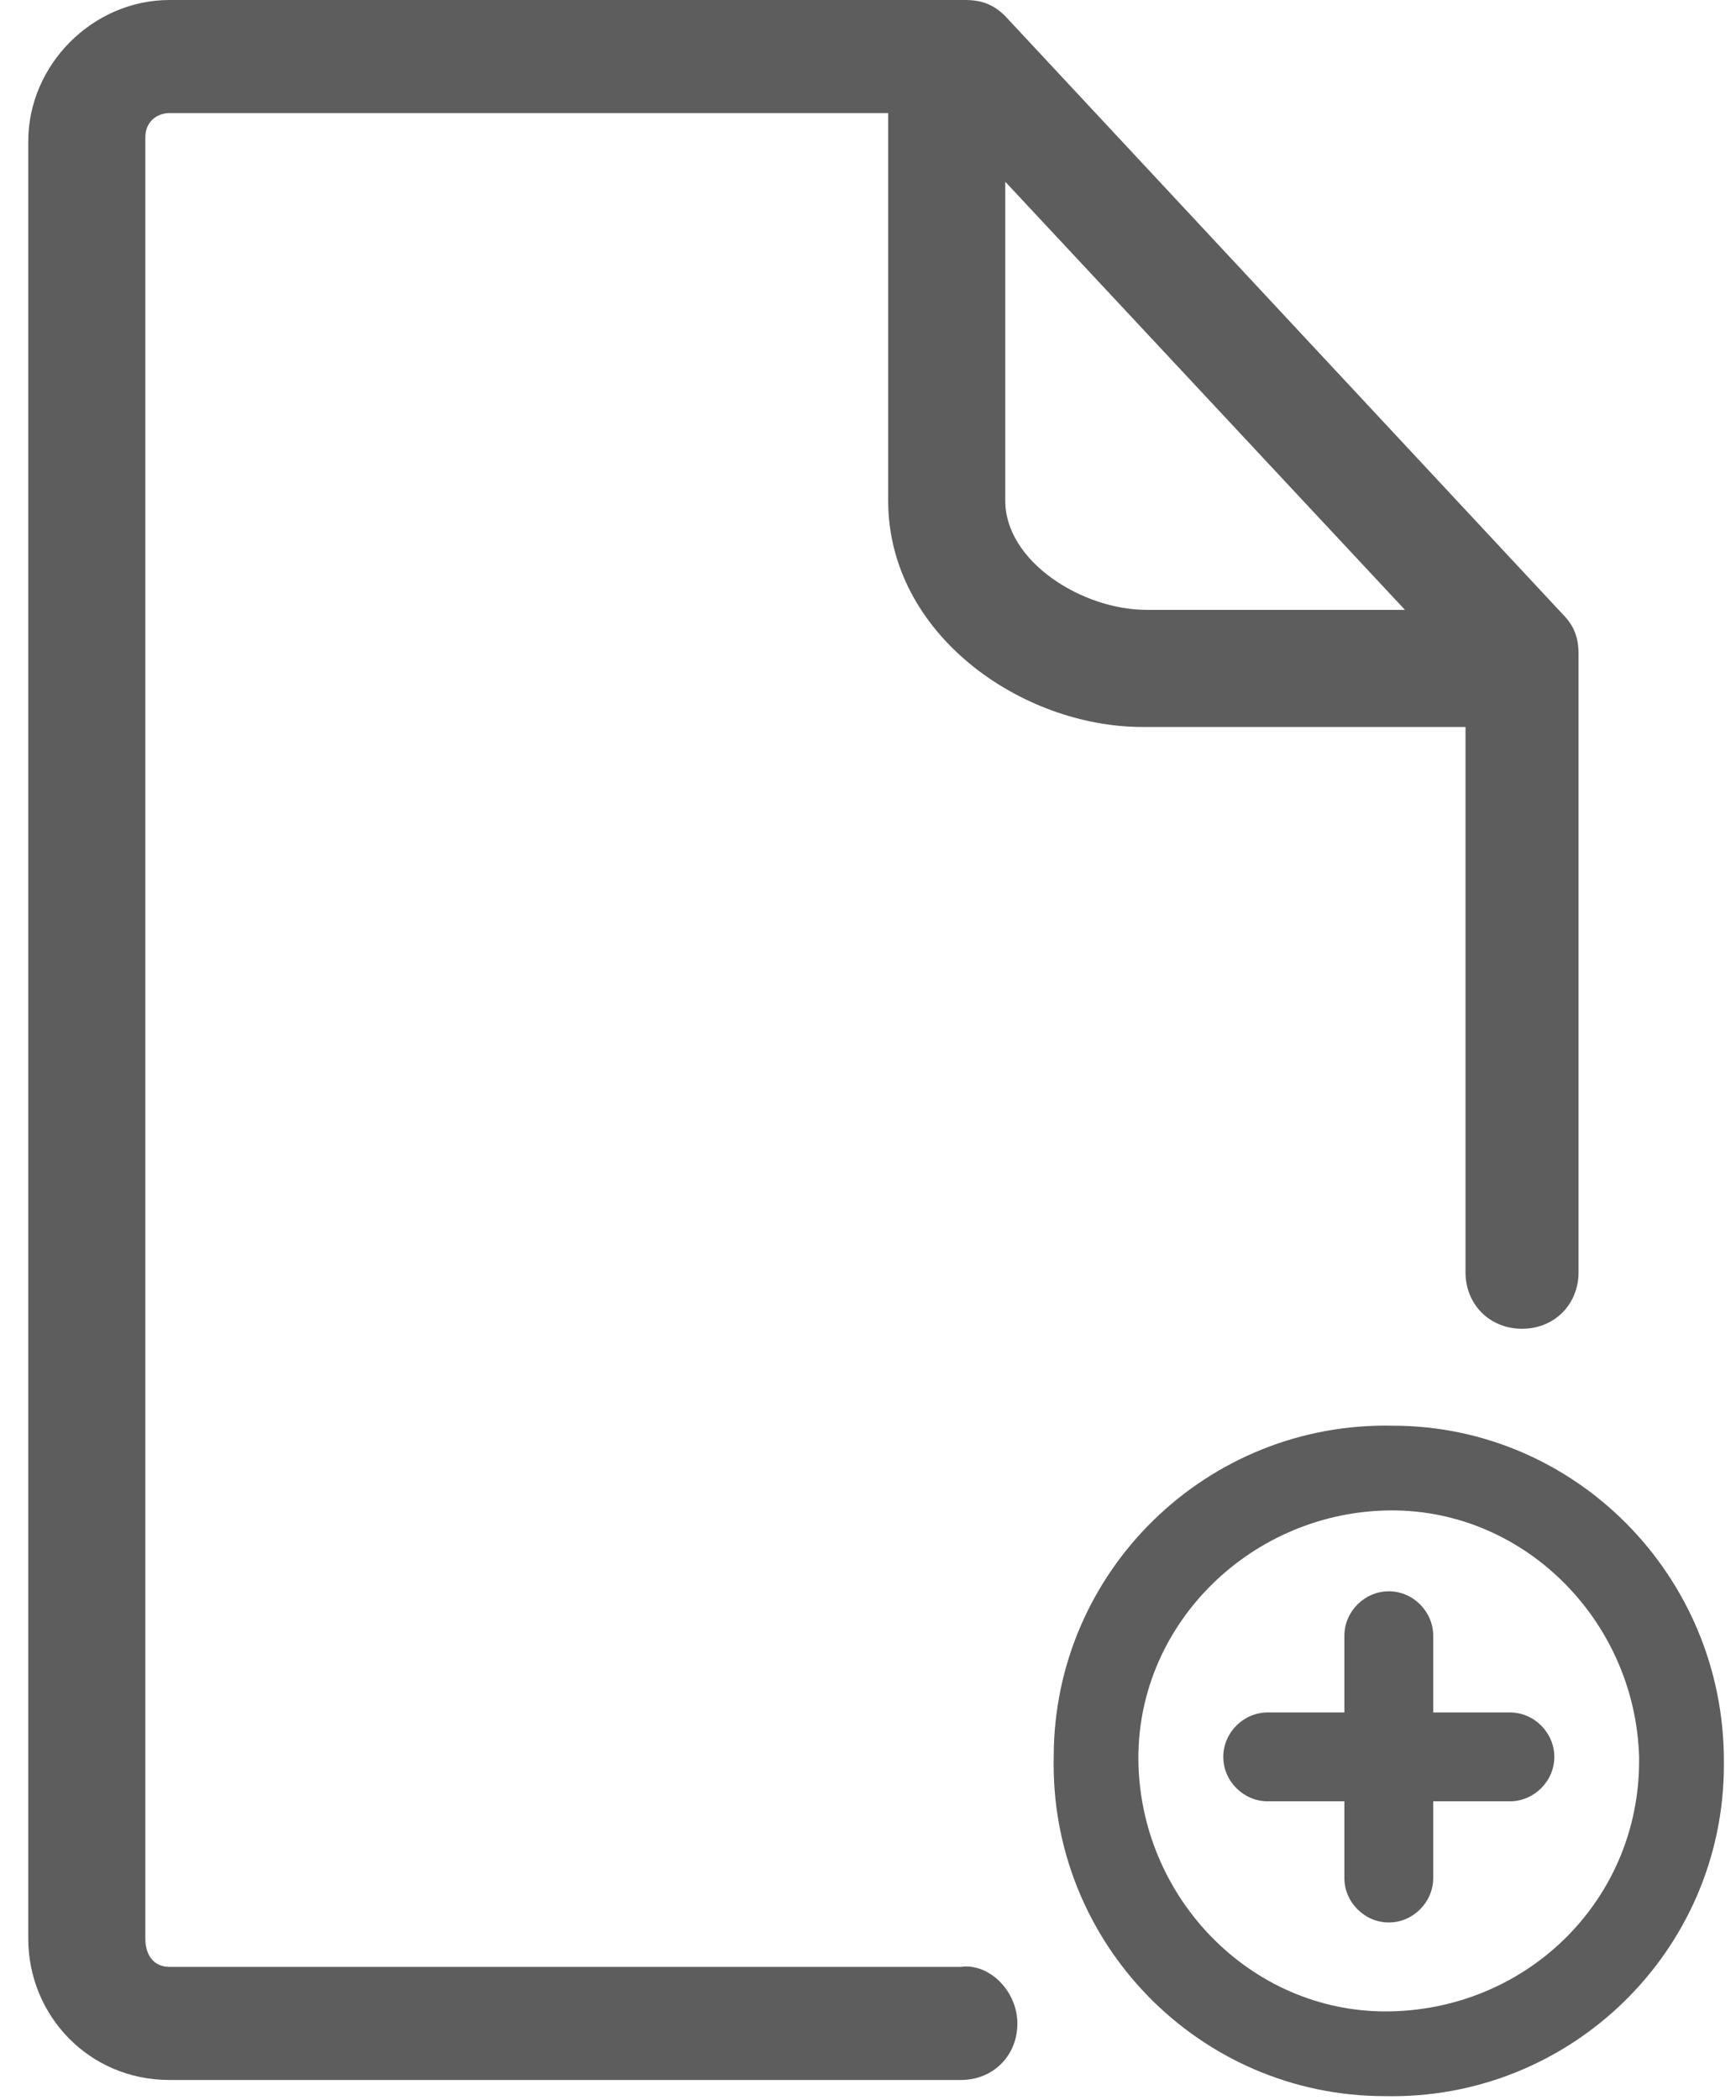 <?xml version="1.0" encoding="UTF-8" standalone="no"?>
<svg width="43px" height="52px" viewBox="0 0 43 52" version="1.1" xmlns="http://www.w3.org/2000/svg" xmlns:xlink="http://www.w3.org/1999/xlink">
    <!-- Generator: Sketch 48 (47235) - http://www.bohemiancoding.com/sketch -->
    <title>Add note</title>
    <desc>Created with Sketch.</desc>
    <defs></defs>
    <g id="Icons" stroke="none" stroke-width="1" fill="none" fill-rule="evenodd" transform="translate(-512, -983)">
        <g id="Add-note" transform="translate(501, 977)">
            <rect id="Rectangle-4-Copy-36" x="0" y="0" width="64" height="64"></rect>
            <g id="note_add" transform="translate(11, 6)" fill="#5D5D5D">
                <g id="Shape">
                    <path d="M23.8,48.7 L4.2,48.7 C3.8,48.7 3.6,48.4 3.6,48 L3.6,3.4 C3.6,3 3.9,2.8 4.2,2.8 L22,2.8 L22,12.4 C22,15.7 25.3,18 28.3,18 L36.3,18 L36.3,31.5 C36.3,32.3 36.9,32.9 37.7,32.9 C38.5,32.9 39.1,32.3 39.1,31.5 L39.1,16.2 C39.1,15.8 39,15.5 38.7,15.2 L24.9,0.4 C24.6,0.1 24.3,0 23.9,0 L4.2,0 C2.3,0 0.7,1.6 0.7,3.5 L0.7,48 C0.7,49.9 2.2,51.5 4.2,51.5 L23.8,51.5 C24.6,51.5 25.2,50.9 25.2,50.1 C25.2,49.3 24.5,48.6 23.8,48.7 Z M34.8,15.1 L28.4,15.1 C26.8,15.1 24.9,13.9 24.9,12.4 L24.9,4.5 L34.8,15.1 Z" fill-rule="nonzero"></path>
                    <path d="M34.5,35.3 C29.9,35.2 26.1,38.9 26.1,43.5 C26,48.1 29.7,51.9 34.3,51.9 C38.9,52 42.7,48.3 42.7,43.7 C42.7,43.7 42.7,43.6 42.7,43.6 C42.7,39 39,35.3 34.5,35.3 Z M34.5,49.8 C31.1,49.9 28.3,47.1 28.2,43.7 C28.1,40.3 30.9,37.5 34.3,37.4 C37.7,37.3 40.5,40.1 40.6,43.5 C40.6,43.5 40.6,43.6 40.6,43.6 C40.6,47 37.9,49.7 34.5,49.8 Z" fill-rule="nonzero"></path>
                    <path d="M37.4,42.4 L35.5,42.4 L35.5,40.5 C35.5,39.9 35,39.4 34.4,39.4 C33.8,39.4 33.3,39.9 33.3,40.5 C33.3,40.5 33.3,40.5 33.3,40.5 L33.3,42.4 L31.4,42.4 C30.8,42.4 30.3,42.9 30.3,43.5 C30.3,44.1 30.8,44.6 31.4,44.6 L33.3,44.6 L33.3,46.5 C33.3,47.1 33.8,47.6 34.4,47.6 C35,47.6 35.5,47.1 35.5,46.5 C35.5,46.5 35.5,46.5 35.5,46.5 L35.5,44.6 L37.4,44.6 C38,44.6 38.5,44.1 38.5,43.5 C38.5,42.9 38,42.4 37.4,42.4 Z" fill-rule="nonzero"></path>
                </g>
            </g>
        </g>
    </g>
</svg>